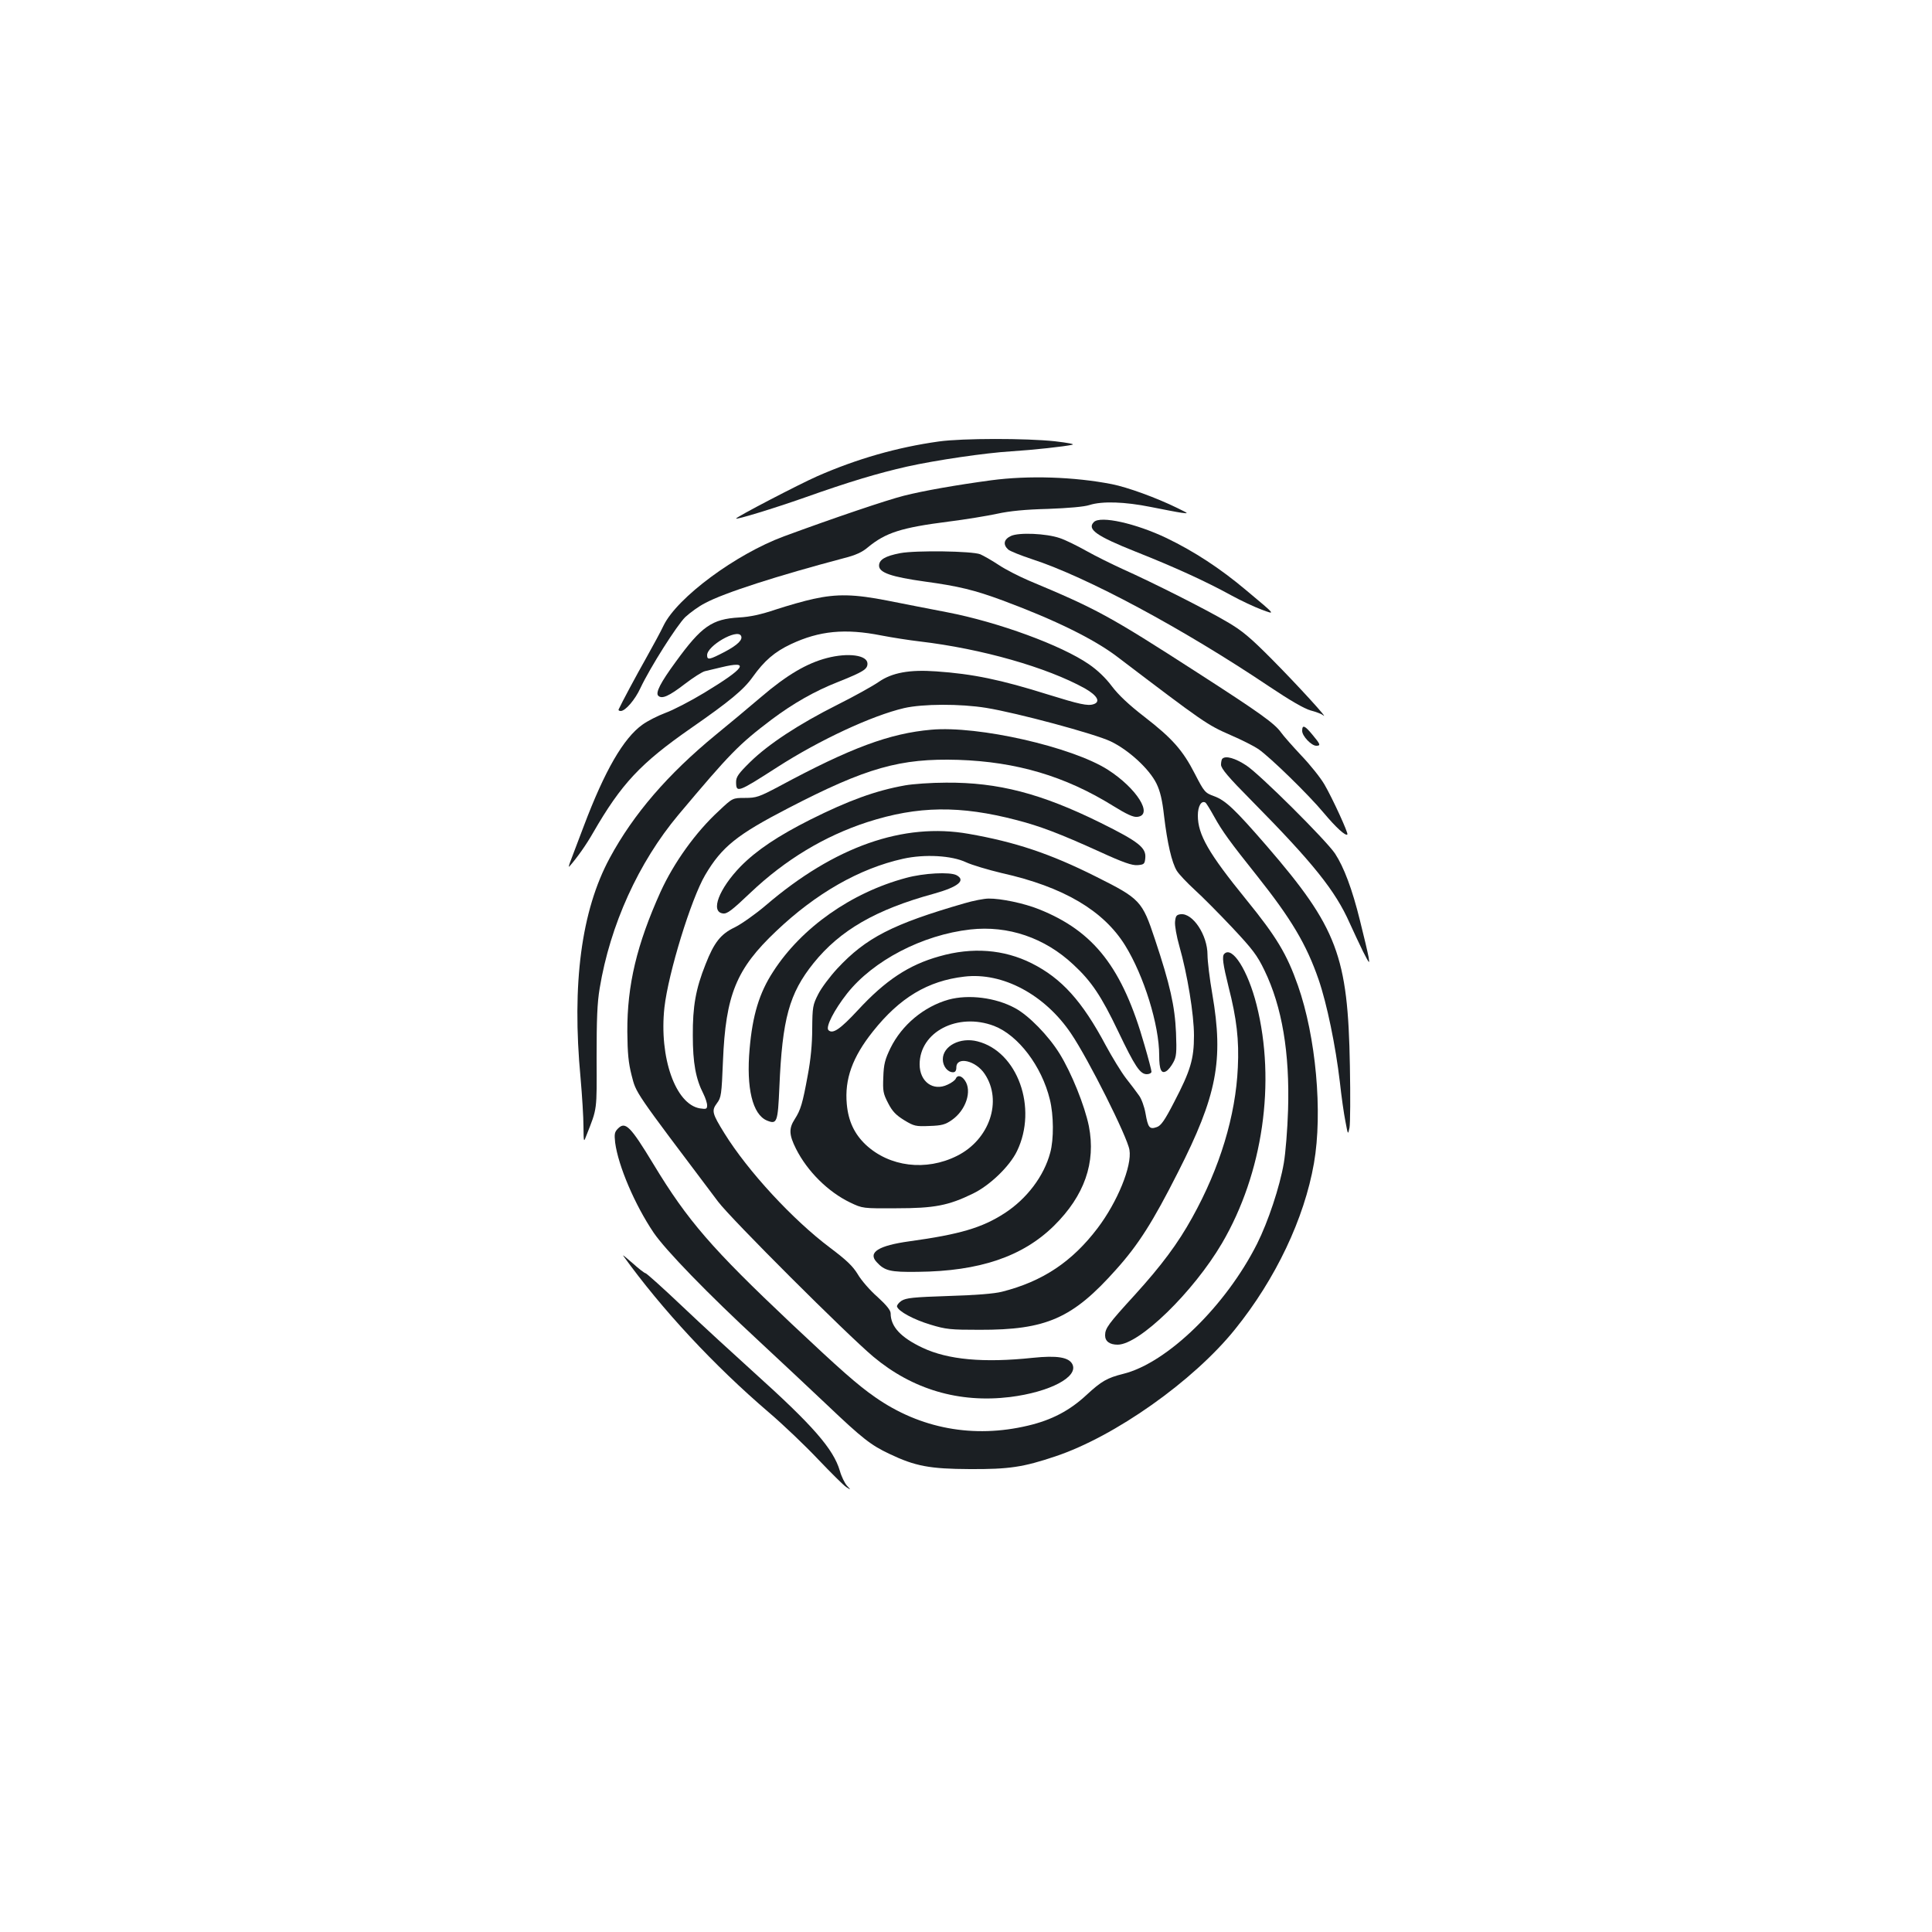 <?xml version="1.0" standalone="no"?>
<!DOCTYPE svg PUBLIC "-//W3C//DTD SVG 20010904//EN"
 "http://www.w3.org/TR/2001/REC-SVG-20010904/DTD/svg10.dtd">
<svg version="1.0" xmlns="http://www.w3.org/2000/svg"
 width="1000pt" height="1000pt" viewBox="0 0 1000 1000"
 preserveAspectRatio="xMidYMid meet">
<g transform="translate(0,1000) scale(0.1,-0.1)"
fill="#1b1f23" stroke="none">
<path d="M4860 7715 c-216 -30 -425 -90 -630 -180 -91 -40 -420 -211 -420
-219 0 -7 194 52 356 109 231 82 379 126 529 160 148 33 406 71 540 79 112 7
277 25 315 34 15 3 -21 10 -90 18 -149 16 -478 16 -600 -1z"/>
<path d="M5130 7514 c-178 -24 -350 -54 -452 -80 -87 -22 -357 -113 -620 -210
-249 -92 -552 -316 -623 -461 -15 -32 -56 -107 -90 -168 -51 -90 -127 -232
-143 -267 -2 -5 3 -8 11 -8 24 0 74 58 102 119 51 108 189 325 232 367 25 23
70 56 102 72 97 53 379 143 719 233 60 15 95 31 124 56 92 76 173 102 416 133
88 11 203 30 254 41 64 14 145 22 263 25 106 4 187 11 214 20 66 21 183 17
317 -10 66 -13 137 -27 159 -30 39 -5 39 -5 -20 24 -110 54 -259 108 -340 124
-194 38 -431 46 -625 20z"/>
<path d="M5662 7298 c-37 -37 12 -72 215 -153 200 -79 368 -156 495 -226 51
-28 122 -61 157 -74 75 -28 78 -31 -79 100 -134 113 -269 201 -412 270 -159
76 -342 117 -376 83z"/>
<path d="M5233 7226 c-37 -17 -43 -44 -15 -70 10 -9 66 -31 123 -50 284 -92
784 -361 1228 -659 109 -73 182 -115 214 -124 27 -7 57 -18 65 -25 38 -30
-134 158 -263 288 -114 115 -157 151 -235 196 -108 64 -384 203 -538 272 -57
26 -142 68 -190 95 -48 27 -109 57 -137 66 -70 24 -211 30 -252 11z"/>
<path d="M4660 7137 c-79 -15 -110 -34 -110 -65 0 -36 64 -58 236 -82 176 -24
258 -44 404 -98 272 -101 472 -200 591 -290 454 -345 466 -353 589 -407 56
-24 121 -57 143 -72 61 -42 261 -237 339 -331 63 -75 113 -121 122 -111 6 6
-78 189 -119 259 -21 36 -75 103 -120 150 -44 47 -91 100 -103 117 -34 48
-106 100 -432 310 -462 298 -522 330 -875 478 -49 21 -120 57 -156 81 -36 24
-79 48 -95 55 -42 17 -334 21 -414 6z"/>
<path d="M4210 6900 c-47 -10 -134 -35 -195 -55 -77 -26 -134 -38 -189 -41
-141 -8 -195 -46 -328 -229 -80 -109 -106 -161 -91 -176 19 -19 56 -2 138 61
43 33 90 63 104 66 14 3 52 12 84 20 152 37 125 -3 -88 -132 -71 -43 -162 -90
-201 -104 -40 -15 -93 -42 -119 -61 -98 -70 -195 -238 -303 -524 -33 -88 -66
-173 -72 -190 -6 -16 -7 -25 -3 -20 42 48 87 112 123 175 146 253 245 359 505
540 203 141 274 200 321 266 60 84 113 130 198 170 147 69 280 82 467 45 57
-11 147 -25 199 -31 322 -38 658 -134 855 -243 65 -37 83 -70 45 -82 -30 -10
-74 0 -235 50 -245 77 -390 107 -580 120 -138 10 -228 -7 -296 -54 -30 -21
-127 -75 -215 -119 -199 -100 -356 -203 -451 -296 -60 -59 -73 -77 -73 -103 0
-59 9 -55 213 76 219 141 490 267 657 306 96 22 290 23 425 1 160 -26 561
-134 643 -173 93 -44 201 -143 238 -219 19 -39 30 -85 39 -166 17 -143 40
-242 66 -285 11 -18 53 -62 92 -98 40 -36 127 -124 195 -196 105 -112 129
-143 167 -222 91 -188 131 -426 122 -722 -3 -99 -13 -223 -22 -275 -21 -123
-81 -303 -138 -417 -162 -322 -466 -618 -693 -674 -84 -21 -113 -38 -190 -109
-87 -81 -180 -130 -303 -159 -282 -67 -558 -16 -791 147 -91 63 -181 143 -435
382 -410 387 -536 532 -712 823 -120 198 -146 224 -184 186 -18 -18 -20 -28
-15 -73 16 -121 102 -322 199 -466 61 -90 282 -318 547 -563 107 -100 265
-247 350 -328 185 -176 228 -209 323 -254 134 -64 209 -78 417 -79 204 -1 276
10 443 66 308 103 714 390 929 657 211 261 359 574 409 860 46 264 10 656 -83
920 -57 162 -110 251 -267 444 -196 241 -251 337 -251 436 0 48 18 79 39 67 5
-3 25 -36 45 -72 42 -76 81 -130 223 -308 177 -223 255 -354 318 -536 43 -125
88 -343 110 -530 8 -74 21 -166 29 -205 13 -70 13 -70 21 -32 4 21 5 165 2
320 -10 569 -65 715 -431 1139 -164 189 -212 235 -272 257 -47 17 -51 22 -99
115 -63 123 -117 184 -263 297 -79 61 -133 112 -167 157 -32 43 -75 84 -119
114 -142 98 -469 218 -734 269 -86 17 -224 43 -307 60 -173 34 -262 36 -385 9z
m-375 -190 c12 -20 -16 -48 -84 -84 -79 -41 -91 -44 -91 -17 0 48 153 137 175
101z"/>
<path d="M4280 6594 c-104 -27 -208 -88 -341 -202 -69 -59 -175 -147 -235
-196 -247 -203 -425 -409 -548 -637 -147 -272 -197 -651 -151 -1139 8 -91 15
-203 15 -250 1 -85 1 -85 16 -45 56 142 53 123 52 400 0 198 3 284 16 360 54
327 201 651 407 897 268 319 313 365 482 493 112 84 224 148 344 195 132 53
153 66 153 95 0 44 -99 58 -210 29z"/>
<path d="M6740 6217 c0 -27 48 -77 73 -77 24 0 22 7 -19 56 -40 49 -54 55 -54
21z"/>
<path d="M4820 6223 c-215 -19 -416 -93 -787 -293 -104 -55 -118 -60 -177 -60
-64 0 -64 0 -135 -67 -120 -110 -233 -268 -302 -419 -123 -273 -173 -482 -172
-724 1 -113 6 -162 22 -225 25 -96 7 -70 448 -655 66 -88 666 -687 803 -802
203 -170 444 -241 708 -209 207 26 357 105 322 171 -19 35 -79 45 -204 32
-256 -27 -439 -10 -571 52 -112 53 -165 109 -165 178 0 16 -22 43 -68 85 -38
33 -84 86 -102 117 -26 43 -59 74 -144 138 -193 145 -425 396 -547 593 -63
102 -67 116 -38 155 22 29 24 45 31 217 14 345 69 478 275 673 207 197 432
325 657 375 112 25 252 17 326 -18 30 -14 114 -39 185 -56 319 -71 527 -194
639 -375 97 -157 176 -411 176 -569 0 -74 11 -97 37 -81 10 6 26 26 36 45 16
29 18 51 14 154 -6 138 -31 249 -109 483 -66 199 -76 210 -306 325 -237 119
-418 179 -658 221 -338 60 -695 -66 -1049 -369 -55 -47 -128 -98 -162 -115
-72 -34 -107 -78 -151 -191 -51 -127 -67 -219 -66 -369 0 -141 15 -224 55
-302 10 -20 19 -47 19 -59 0 -19 -4 -21 -37 -16 -127 21 -212 264 -184 522 20
178 138 562 211 686 86 146 165 209 430 346 405 210 580 259 880 250 301 -10
553 -84 801 -238 71 -44 106 -60 126 -57 84 9 -3 148 -153 244 -185 118 -671
229 -914 207z"/>
<path d="M6327 6073 c-4 -3 -7 -18 -7 -31 0 -20 38 -65 158 -186 320 -324 434
-467 508 -634 19 -42 50 -108 69 -147 33 -64 35 -67 29 -30 -4 22 -24 108 -45
191 -40 162 -83 276 -129 346 -47 70 -389 410 -459 456 -58 38 -107 52 -124
35z"/>
<path d="M4685 5935 c-152 -27 -292 -78 -490 -177 -167 -84 -278 -158 -361
-242 -112 -115 -159 -236 -92 -244 22 -3 46 16 142 107 180 171 384 294 606
366 261 84 479 87 773 10 120 -31 223 -70 430 -164 122 -56 167 -71 195 -69
34 3 37 6 40 37 5 53 -33 84 -233 183 -306 151 -529 209 -798 207 -78 0 -173
-7 -212 -14z"/>
<path d="M4690 5456 c-284 -76 -542 -258 -688 -485 -72 -110 -107 -226 -122
-400 -18 -203 15 -340 90 -371 52 -21 56 -9 64 172 15 355 51 486 177 643 137
170 322 277 622 359 126 35 168 69 118 96 -34 18 -170 11 -261 -14z"/>
<path d="M4990 5324 c-370 -107 -508 -178 -656 -337 -38 -41 -83 -101 -99
-133 -28 -55 -30 -66 -31 -179 0 -79 -8 -161 -23 -240 -27 -148 -37 -180 -67
-227 -32 -49 -30 -82 6 -154 59 -117 166 -223 280 -278 65 -31 65 -31 240 -30
196 0 269 14 396 76 87 42 190 141 228 220 108 223 3 516 -205 568 -89 23
-179 -24 -179 -93 0 -36 25 -67 53 -67 11 0 17 8 17 25 0 59 101 36 147 -34
93 -139 25 -340 -144 -424 -160 -80 -349 -57 -472 58 -58 55 -90 121 -98 210
-12 129 29 243 135 376 139 175 284 262 473 284 199 24 418 -94 553 -295 89
-131 292 -536 302 -602 14 -83 -62 -269 -165 -405 -132 -174 -285 -276 -495
-329 -39 -10 -137 -18 -276 -22 -184 -6 -220 -10 -244 -25 -15 -10 -25 -24
-23 -30 8 -25 86 -67 172 -93 82 -25 105 -27 255 -27 346 -1 482 59 707 312
115 128 190 246 320 503 202 397 237 579 178 922 -14 80 -25 172 -25 204 0
102 -76 217 -139 210 -22 -3 -26 -9 -29 -39 -2 -20 8 -76 22 -125 42 -147 76
-355 76 -464 0 -122 -18 -182 -103 -345 -49 -95 -68 -122 -90 -129 -37 -13
-45 -3 -58 72 -6 34 -21 75 -33 91 -11 16 -42 57 -68 90 -26 34 -72 110 -104
169 -123 231 -229 348 -384 426 -144 72 -307 85 -478 36 -158 -44 -279 -124
-422 -279 -91 -98 -130 -125 -152 -103 -16 16 30 105 96 189 135 171 390 304
638 332 196 22 386 -43 534 -182 93 -86 144 -162 231 -344 88 -184 114 -223
149 -223 13 0 24 6 24 13 0 7 -16 69 -36 137 -114 401 -261 590 -547 704 -77
31 -198 56 -260 55 -23 0 -80 -11 -127 -25z"/>
<path d="M6337 5063 c-13 -12 -7 -54 22 -171 42 -164 55 -276 48 -417 -11
-249 -93 -520 -236 -777 -74 -134 -159 -248 -296 -399 -139 -152 -155 -174
-155 -211 0 -31 24 -48 65 -48 112 0 392 273 540 525 212 362 280 834 179
1234 -45 178 -126 306 -167 264z"/>
<path d="M4910 4826 c-128 -36 -242 -131 -301 -251 -28 -58 -35 -83 -37 -150
-3 -72 -1 -85 25 -135 22 -43 41 -62 83 -88 51 -31 60 -33 131 -30 63 2 82 7
116 31 72 50 106 150 67 205 -17 25 -39 29 -47 9 -3 -8 -22 -22 -42 -31 -75
-36 -145 15 -145 105 0 168 197 270 385 199 125 -48 247 -208 289 -381 20 -80
21 -206 2 -275 -32 -121 -121 -239 -237 -314 -116 -75 -231 -109 -492 -145
-159 -22 -216 -57 -170 -107 42 -46 70 -53 213 -51 320 3 543 79 705 238 158
156 218 327 181 516 -22 107 -90 276 -152 376 -57 92 -159 197 -230 235 -101
55 -241 72 -344 44z"/>
<path d="M3226 3500 c200 -278 471 -569 754 -811 75 -64 189 -173 255 -243 66
-69 131 -134 145 -143 25 -16 25 -16 3 8 -11 13 -28 47 -36 76 -33 113 -140
235 -442 507 -104 94 -272 248 -372 343 -100 95 -187 173 -192 173 -5 0 -36
24 -68 53 -32 28 -53 45 -47 37z"/>
</g>
</svg>

